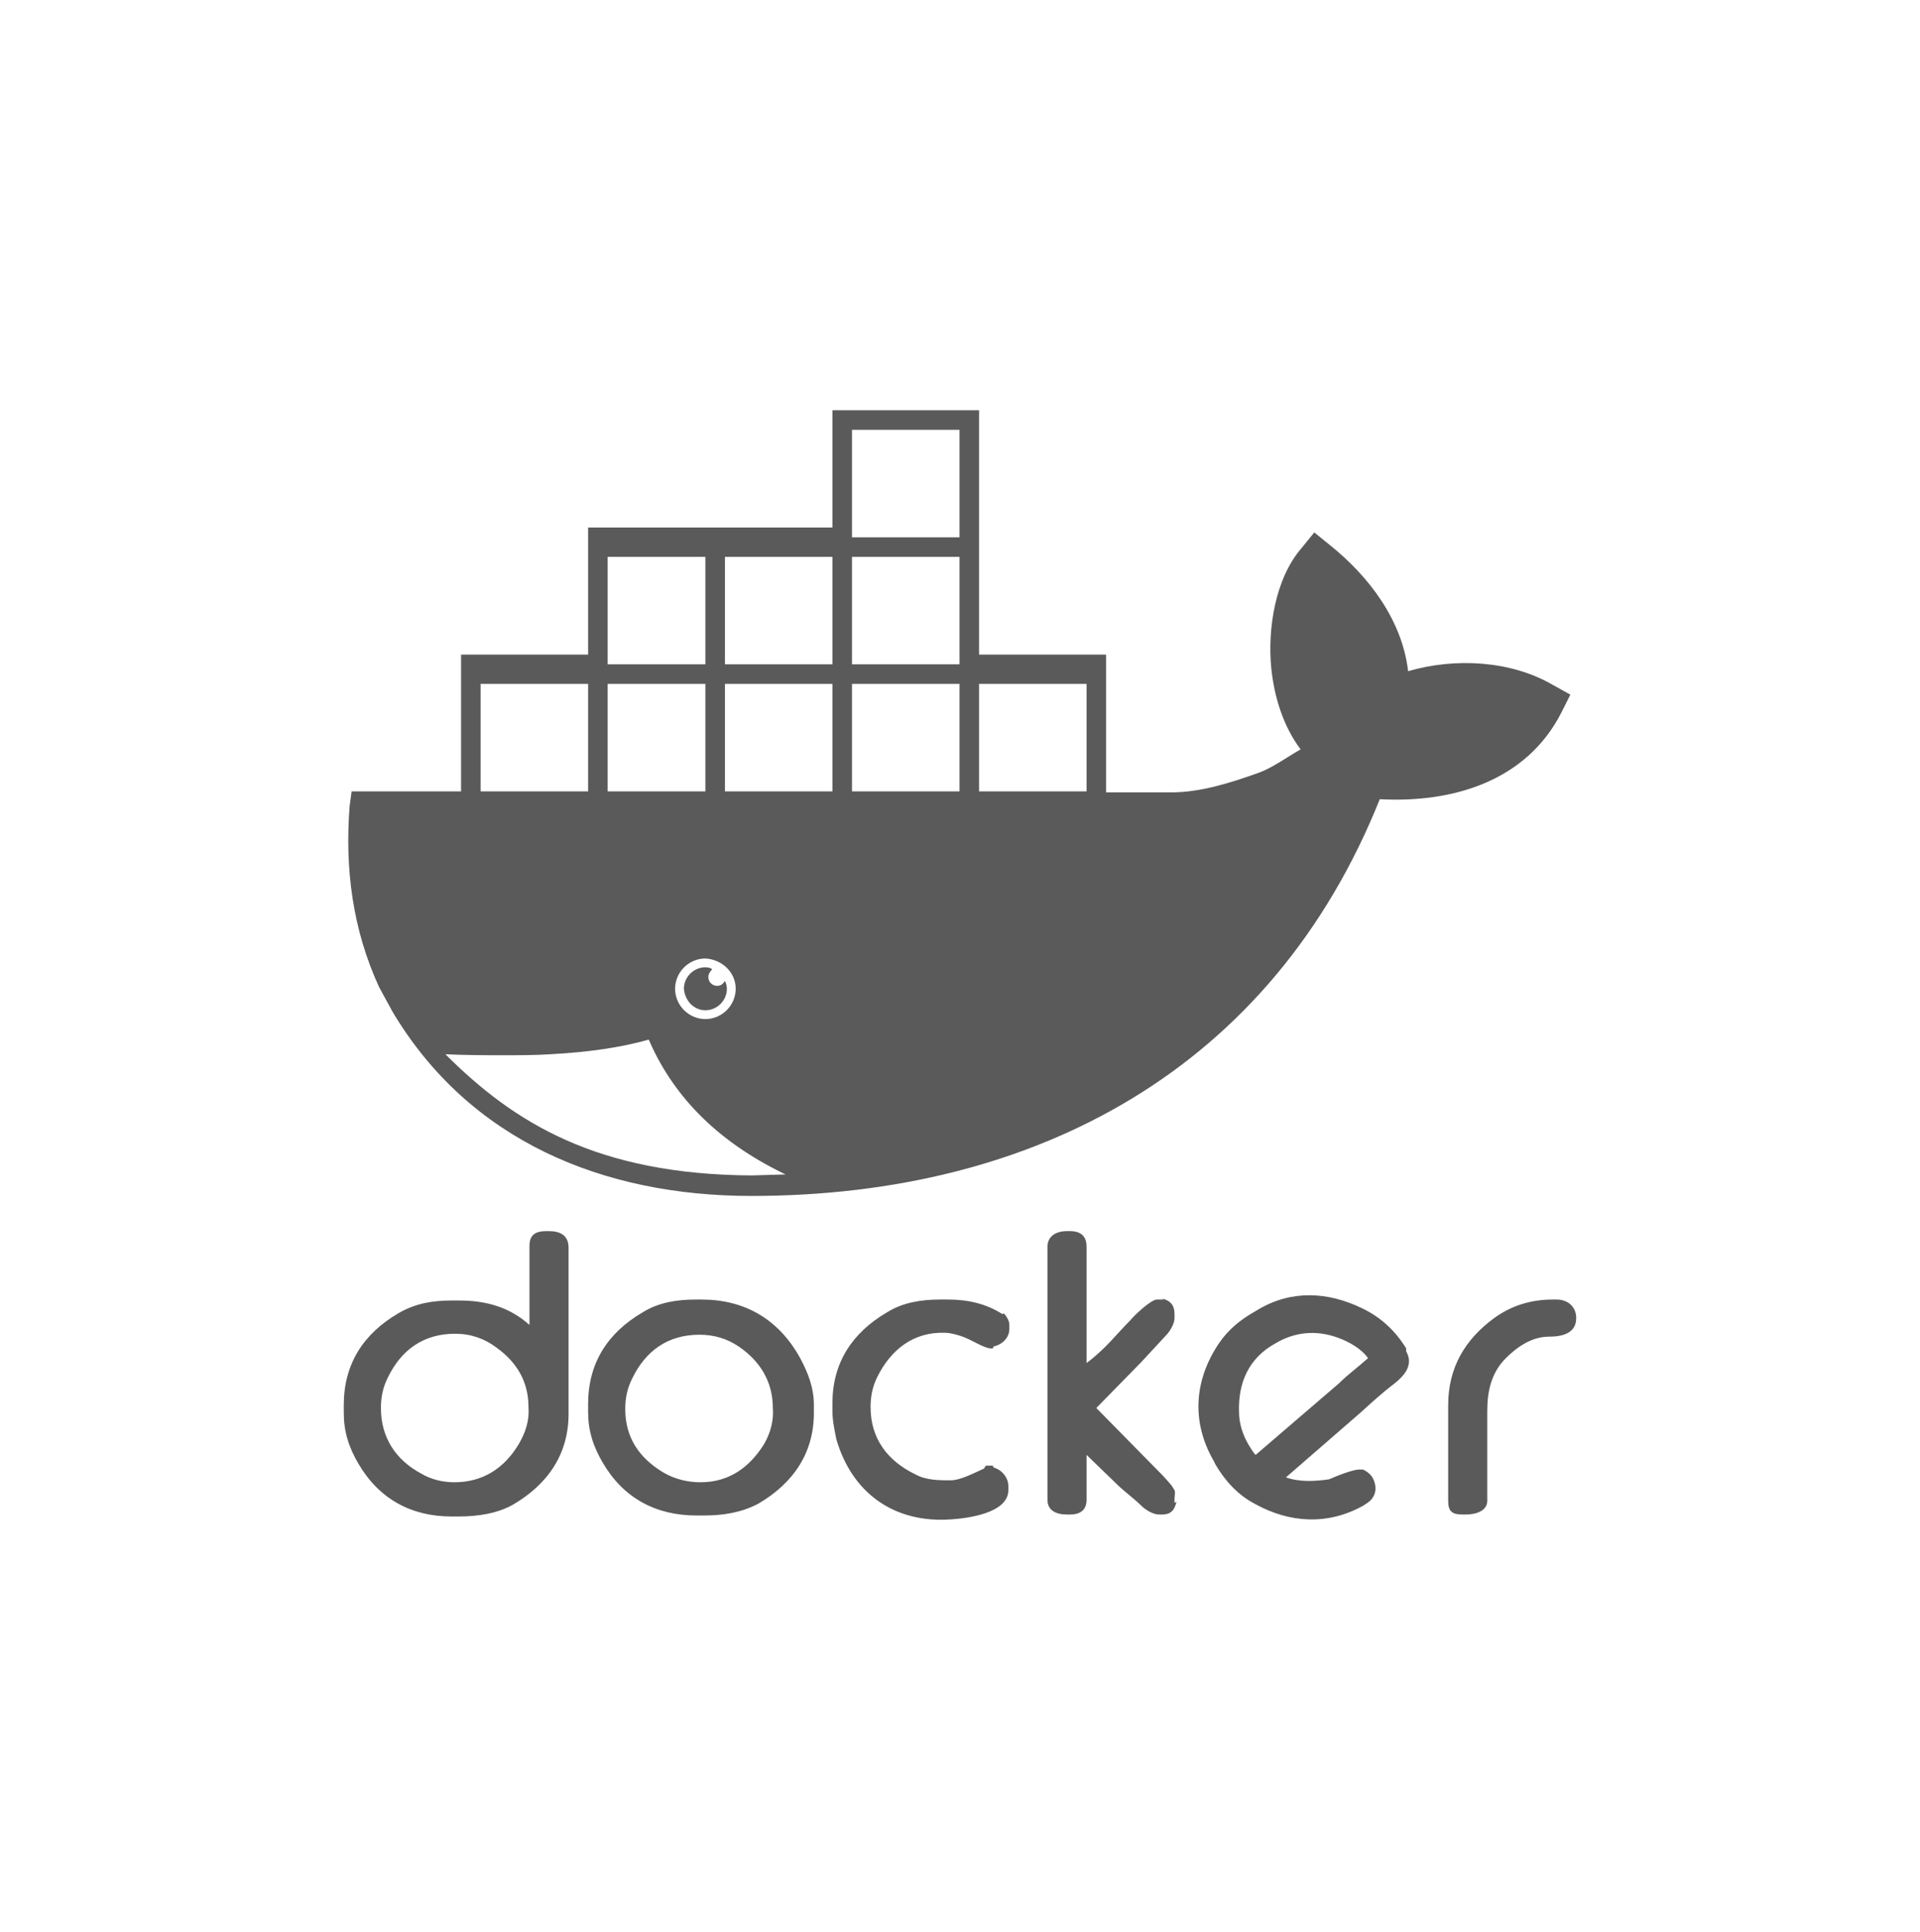 <svg width="156" height="157" viewBox="0 0 156 157" fill="none" xmlns="http://www.w3.org/2000/svg">
<path d="M95.43 121.802C95.43 121.564 95.509 121.326 95.43 121.088C95.271 120.849 95.192 120.691 95.033 120.532C94.636 120.055 94.239 119.658 93.762 119.182L89.077 114.417L92.73 110.685L94.715 108.541C95.033 108.223 95.43 107.588 95.43 107.112V106.794C95.43 106.079 95.112 105.682 94.398 105.523L94.556 105.603H94.001C93.524 105.603 92.174 106.873 91.856 107.27C90.665 108.462 89.871 109.573 88.283 110.764V101.315C88.283 100.441 87.807 100.044 86.933 100.044H86.695C85.821 100.044 85.107 100.441 85.107 101.315V121.882C85.107 122.755 85.821 123.073 86.695 123.073H86.933C87.807 123.073 88.283 122.676 88.283 121.882V118.229L90.665 120.532C91.38 121.246 92.095 121.723 92.73 122.358C93.048 122.676 93.683 123.073 94.159 123.073H94.398C95.192 123.073 95.43 122.676 95.589 122.041L95.43 122.12V121.802ZM126.479 105.603H126.162C124.415 105.603 122.826 106.079 121.397 107.112C119.015 108.859 117.665 111.161 117.665 114.179V121.961C117.665 122.835 117.982 123.073 118.856 123.073H119.094C119.968 123.073 120.841 122.755 120.841 121.961V114.655C120.841 113.067 121.159 111.558 122.35 110.367C123.303 109.414 124.494 108.62 125.844 108.62C126.876 108.62 128.067 108.382 128.067 107.112C128.067 106.159 127.353 105.603 126.479 105.603ZM114.25 109.573C113.377 108.144 112.185 107.032 110.677 106.317C107.897 104.967 104.959 104.809 102.259 106.397L101.862 106.635C100.75 107.27 99.797 108.064 99.083 109.097C97.018 112.114 96.78 115.529 98.606 118.705L98.765 119.023C99.559 120.373 100.592 121.485 101.942 122.199C104.8 123.788 107.897 123.946 110.756 122.358L110.994 122.199C111.788 121.723 111.947 120.929 111.55 120.135C111.391 119.817 111.074 119.579 110.756 119.42H110.597C110.041 119.341 108.533 119.976 107.977 120.214C106.865 120.373 105.594 120.452 104.483 120.055L110.518 114.814C111.391 114.02 112.344 113.147 113.297 112.432C114.091 111.797 114.885 110.923 114.25 109.811V109.573ZM108.771 112.432L102.021 118.229C101.783 117.991 101.624 117.673 101.465 117.435C100.989 116.641 100.671 115.688 100.671 114.735C100.592 112.353 101.465 110.367 103.609 109.176C105.197 108.223 106.944 108.064 108.691 108.7C109.565 109.017 110.597 109.573 111.153 110.367C110.359 111.082 109.485 111.717 108.771 112.432ZM44.608 100.044H44.37C43.496 100.044 43.02 100.362 43.02 101.235V107.667C41.431 106.238 39.526 105.682 37.302 105.682H36.667C35.158 105.682 33.729 105.92 32.379 106.714C29.52 108.382 27.932 110.844 27.932 114.179V114.814C27.932 116.323 28.329 117.594 29.123 118.944C30.79 121.802 33.411 123.232 36.667 123.232H37.302C38.811 123.232 40.399 122.993 41.669 122.279C44.528 120.611 46.196 118.149 46.196 114.894V101.394C46.196 100.362 45.481 100.044 44.608 100.044ZM42.146 117.355C40.955 119.341 39.208 120.452 36.905 120.452C35.952 120.452 34.999 120.214 34.205 119.738C32.14 118.626 30.949 116.8 30.949 114.417C30.949 113.544 31.108 112.75 31.505 111.956C32.617 109.653 34.443 108.382 36.984 108.382C38.255 108.382 39.367 108.779 40.32 109.494C41.987 110.685 42.94 112.273 42.94 114.338C43.02 115.45 42.702 116.402 42.146 117.355ZM56.996 105.603H56.519C55.01 105.603 53.502 105.841 52.231 106.635C49.372 108.303 47.784 110.764 47.784 114.1V114.735C47.784 116.244 48.181 117.514 48.975 118.864C50.643 121.723 53.263 123.152 56.599 123.152H57.234C58.743 123.152 60.251 122.914 61.601 122.199C64.46 120.532 66.128 118.07 66.128 114.814V114.179C66.128 112.75 65.651 111.558 65.016 110.367C63.269 107.191 60.49 105.603 56.996 105.603ZM62.078 117.355C60.887 119.261 59.219 120.452 56.916 120.452C55.884 120.452 54.852 120.214 53.899 119.658C51.913 118.467 50.802 116.8 50.802 114.497C50.802 113.623 50.961 112.829 51.358 112.035C52.469 109.732 54.296 108.462 56.837 108.462C58.028 108.462 59.06 108.779 60.013 109.414C61.76 110.606 62.792 112.273 62.792 114.417C62.872 115.37 62.634 116.402 62.078 117.355ZM81.533 106.714L81.454 106.794C80.104 105.92 78.595 105.603 77.007 105.603H76.372C74.863 105.603 73.354 105.841 72.084 106.635C69.225 108.303 67.636 110.764 67.636 114.02V114.655C67.636 115.45 67.795 116.164 67.954 116.958C69.225 121.326 72.639 123.788 77.245 123.47C78.516 123.391 81.93 122.993 81.93 121.088V120.77C81.93 120.055 81.374 119.42 80.739 119.261L80.66 119.102H80.104L79.945 119.341C79.23 119.658 78.039 120.294 77.245 120.294C76.292 120.294 75.26 120.294 74.386 119.817C72.084 118.705 70.734 116.879 70.734 114.338C70.734 113.464 70.892 112.67 71.289 111.876C72.401 109.653 74.228 108.223 76.769 108.303C77.245 108.303 78.119 108.541 78.595 108.779C78.992 108.938 80.025 109.573 80.501 109.573H80.66L80.739 109.414C81.454 109.256 82.01 108.7 82.01 107.985V107.667C82.01 107.35 81.851 107.112 81.692 106.873L81.533 106.714ZM31.743 81.939L31.823 82.097C38.096 92.738 49.055 97.185 61.045 97.185C84.233 97.185 103.371 86.783 112.106 64.945C117.982 65.263 124.017 63.516 126.876 57.877L127.591 56.448L126.162 55.654C122.747 53.669 118.221 53.431 114.409 54.542C113.932 50.413 111.233 46.84 108.056 44.298L106.786 43.266L105.753 44.537C103.609 46.998 102.974 51.128 103.292 54.304C103.53 56.607 104.244 58.989 105.674 60.895C104.562 61.53 103.371 62.404 102.259 62.801C100.036 63.595 97.574 64.389 95.192 64.389H89.871V53.192H79.548V33.34H67.636V42.869H47.784V53.192H37.461V64.31H28.567L28.408 65.501C28.011 70.583 28.646 75.506 30.79 80.192L31.743 81.939ZM79.548 55.575H88.283V64.31H79.548V55.575ZM69.225 34.928H77.96V43.663H69.225V34.928ZM69.225 45.251H77.96V53.986H69.225V45.251ZM69.225 55.575H77.96V64.31H69.225V55.575ZM58.901 45.251H67.636V53.986H58.901V45.251ZM58.901 55.575H67.636V64.31H58.901V55.575ZM59.775 80.35C59.775 81.7 58.663 82.812 57.313 82.812C55.963 82.812 54.852 81.7 54.852 80.35C54.852 79.001 55.963 77.889 57.313 77.889C58.663 77.968 59.775 79.001 59.775 80.35ZM49.372 45.251H57.313V53.986H49.372V45.251ZM49.372 55.575H57.313V64.31H49.372V55.575ZM39.049 55.575H47.784V64.31H39.049V55.575ZM40.955 85.75C42.225 85.75 43.496 85.75 44.687 85.671C47.784 85.512 50.484 85.115 52.708 84.48C54.534 88.689 57.869 92.579 63.825 95.438L61.045 95.518C48.499 95.438 41.749 91.23 36.19 85.671C37.858 85.75 39.446 85.75 40.955 85.75ZM57.313 82.097C58.266 82.097 59.06 81.303 59.06 80.35C59.06 80.112 58.981 79.874 58.901 79.715C58.743 79.953 58.584 80.112 58.266 80.112C57.869 80.112 57.551 79.795 57.551 79.397C57.551 79.159 57.71 78.921 57.869 78.762C57.79 78.683 57.551 78.603 57.313 78.603C56.36 78.603 55.566 79.397 55.566 80.35C55.646 81.303 56.36 82.097 57.313 82.097Z" fill="#5A5A5A"/>
</svg>
